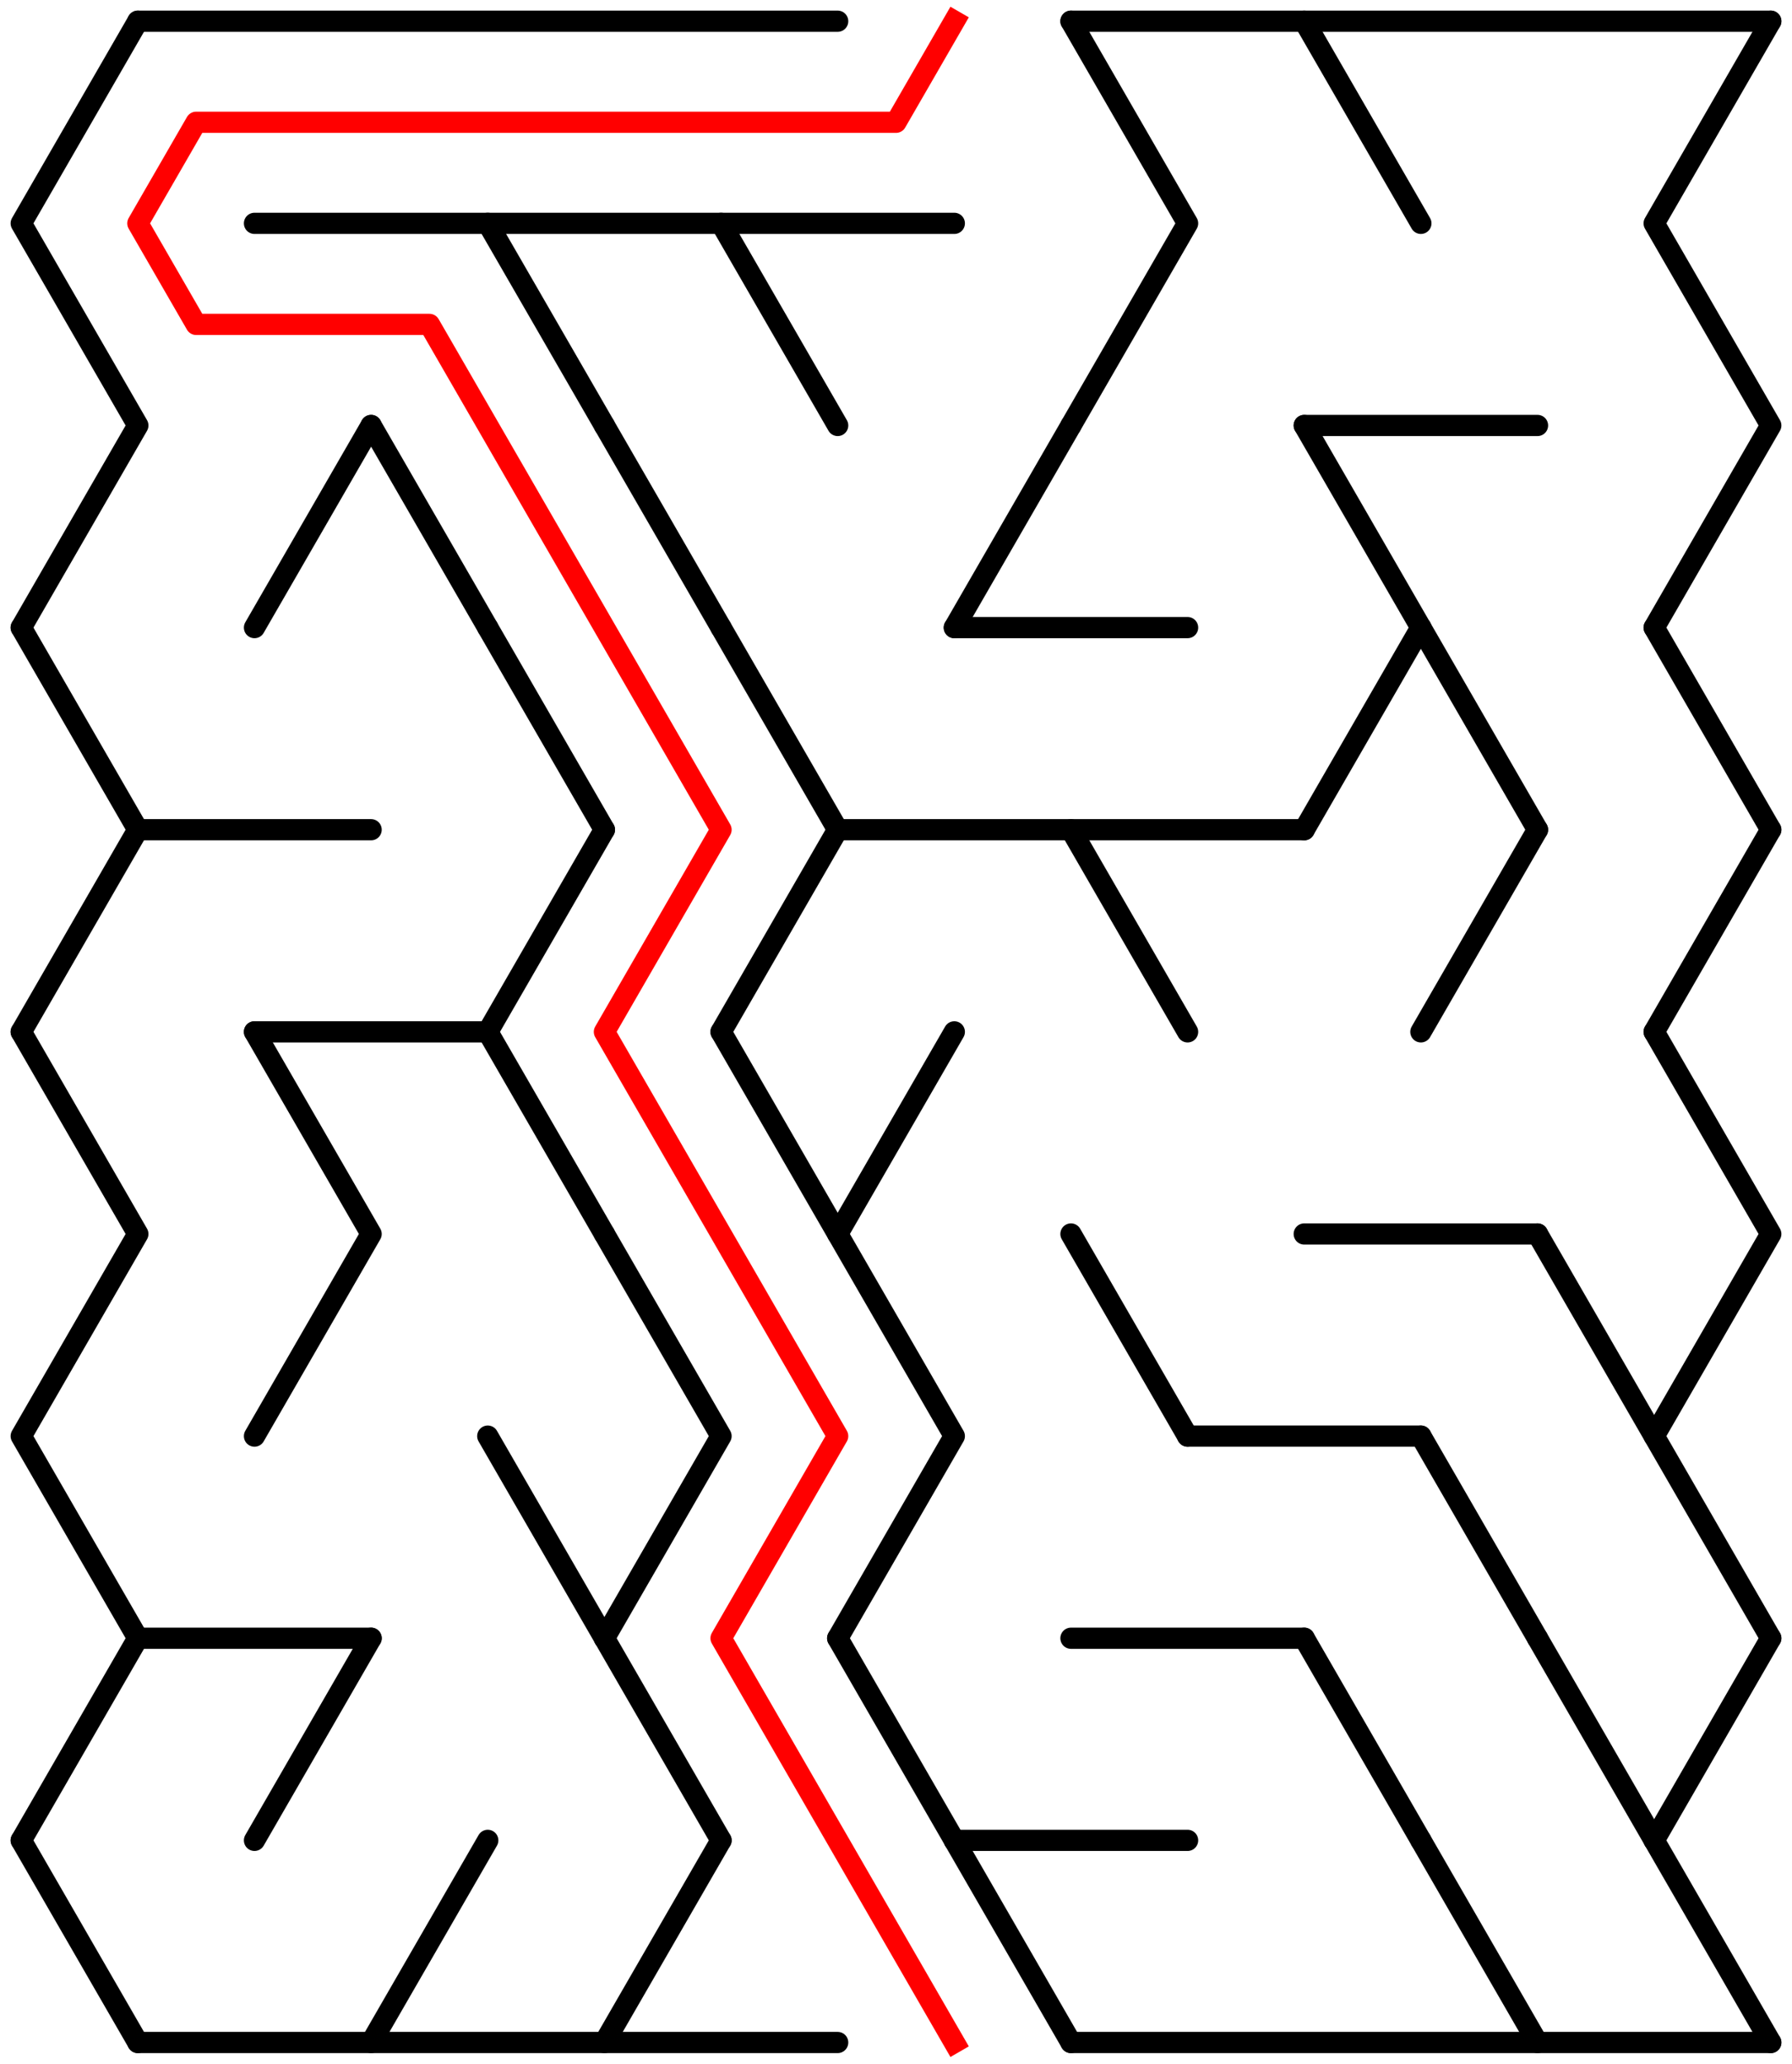 ﻿<?xml version="1.0" encoding="utf-8" standalone="no"?>
<!DOCTYPE svg PUBLIC "-//W3C//DTD SVG 1.1//EN" "http://www.w3.org/Graphics/SVG/1.1/DTD/svg11.dtd">
<svg width="169" height="194.526" version="1.1" xmlns="http://www.w3.org/2000/svg">
  <title>14 by 10 delta maze</title>
  <g fill="none" stroke="#000000" stroke-width="2" stroke-linecap="round" stroke-linejoin="round">
    <line x1="13" y1="2" x2="79" y2="2" />
    <line x1="101" y1="2" x2="167" y2="2" />
    <line x1="24" y1="21.053" x2="90" y2="21.053" />
    <line x1="123" y1="40.105" x2="145" y2="40.105" />
    <line x1="90" y1="59.158" x2="112" y2="59.158" />
    <line x1="13" y1="78.21" x2="35" y2="78.21" />
    <line x1="79" y1="78.21" x2="123" y2="78.21" />
    <line x1="24" y1="97.263" x2="46" y2="97.263" />
    <line x1="123" y1="116.315" x2="145" y2="116.315" />
    <line x1="112" y1="135.368" x2="134" y2="135.368" />
    <line x1="13" y1="154.42" x2="35" y2="154.42" />
    <line x1="101" y1="154.42" x2="123" y2="154.42" />
    <line x1="90" y1="173.473" x2="112" y2="173.473" />
    <line x1="13" y1="192.526" x2="79" y2="192.526" />
    <line x1="101" y1="192.526" x2="167" y2="192.526" />
    <polyline points="13,2 2,21.053 13,40.105 2,59.158" />
    <line x1="2" y1="59.158" x2="13" y2="78.21" />
    <line x1="13" y1="78.21" x2="2" y2="97.263" />
    <polyline points="2,97.263 13,116.315 2,135.368 13,154.42" />
    <line x1="13" y1="154.42" x2="2" y2="173.473" />
    <line x1="2" y1="173.473" x2="13" y2="192.526" />
    <line x1="35" y1="40.105" x2="24" y2="59.158" />
    <polyline points="24,97.263 35,116.315 24,135.368" />
    <line x1="35" y1="154.42" x2="24" y2="173.473" />
    <line x1="35" y1="40.105" x2="46" y2="59.158" />
    <line x1="46" y1="173.473" x2="35" y2="192.526" />
    <line x1="46" y1="21.053" x2="57" y2="40.105" />
    <line x1="46" y1="59.158" x2="57" y2="78.21" />
    <line x1="57" y1="78.21" x2="46" y2="97.263" />
    <line x1="46" y1="97.263" x2="57" y2="116.315" />
    <line x1="46" y1="135.368" x2="57" y2="154.42" />
    <line x1="57" y1="40.105" x2="68" y2="59.158" />
    <polyline points="57,116.315 68,135.368 57,154.42" />
    <line x1="57" y1="154.42" x2="68" y2="173.473" />
    <line x1="68" y1="173.473" x2="57" y2="192.526" />
    <line x1="68" y1="21.053" x2="79" y2="40.105" />
    <line x1="68" y1="59.158" x2="79" y2="78.21" />
    <line x1="79" y1="78.21" x2="68" y2="97.263" />
    <polyline points="68,97.263 79,116.315 90,97.263" />
    <polyline points="79,116.315 90,135.368 79,154.42" />
    <line x1="79" y1="154.42" x2="90" y2="173.473" />
    <line x1="101" y1="40.105" x2="90" y2="59.158" />
    <line x1="90" y1="173.473" x2="101" y2="192.526" />
    <polyline points="101,2 112,21.053 101,40.105" />
    <line x1="101" y1="78.21" x2="112" y2="97.263" />
    <line x1="101" y1="116.315" x2="112" y2="135.368" />
    <line x1="123" y1="2" x2="134" y2="21.053" />
    <line x1="123" y1="40.105" x2="134" y2="59.158" />
    <line x1="134" y1="59.158" x2="123" y2="78.21" />
    <line x1="123" y1="154.42" x2="134" y2="173.473" />
    <line x1="134" y1="59.158" x2="145" y2="78.21" />
    <line x1="145" y1="78.21" x2="134" y2="97.263" />
    <line x1="134" y1="135.368" x2="145" y2="154.42" />
    <line x1="134" y1="173.473" x2="145" y2="192.526" />
    <line x1="145" y1="116.315" x2="156" y2="135.368" />
    <line x1="145" y1="154.42" x2="156" y2="173.473" />
    <polyline points="167,2 156,21.053 167,40.105 156,59.158" />
    <line x1="156" y1="59.158" x2="167" y2="78.21" />
    <line x1="167" y1="78.21" x2="156" y2="97.263" />
    <polyline points="156,97.263 167,116.315 156,135.368 167,154.42" />
    <line x1="167" y1="154.42" x2="156" y2="173.473" />
    <line x1="156" y1="173.473" x2="167" y2="192.526" />
  </g>
  <polyline fill="none" stroke="#ff0000" stroke-width="2" stroke-linecap="square" stroke-linejoin="round" points="90,2 84.5,11.526 18.5,11.526 13,21.053 18.5,30.579 40.5,30.579 68,78.21 57,97.263 79,135.368 68,154.42 90,192.526" />
  <type>Rectangular</type>
</svg>